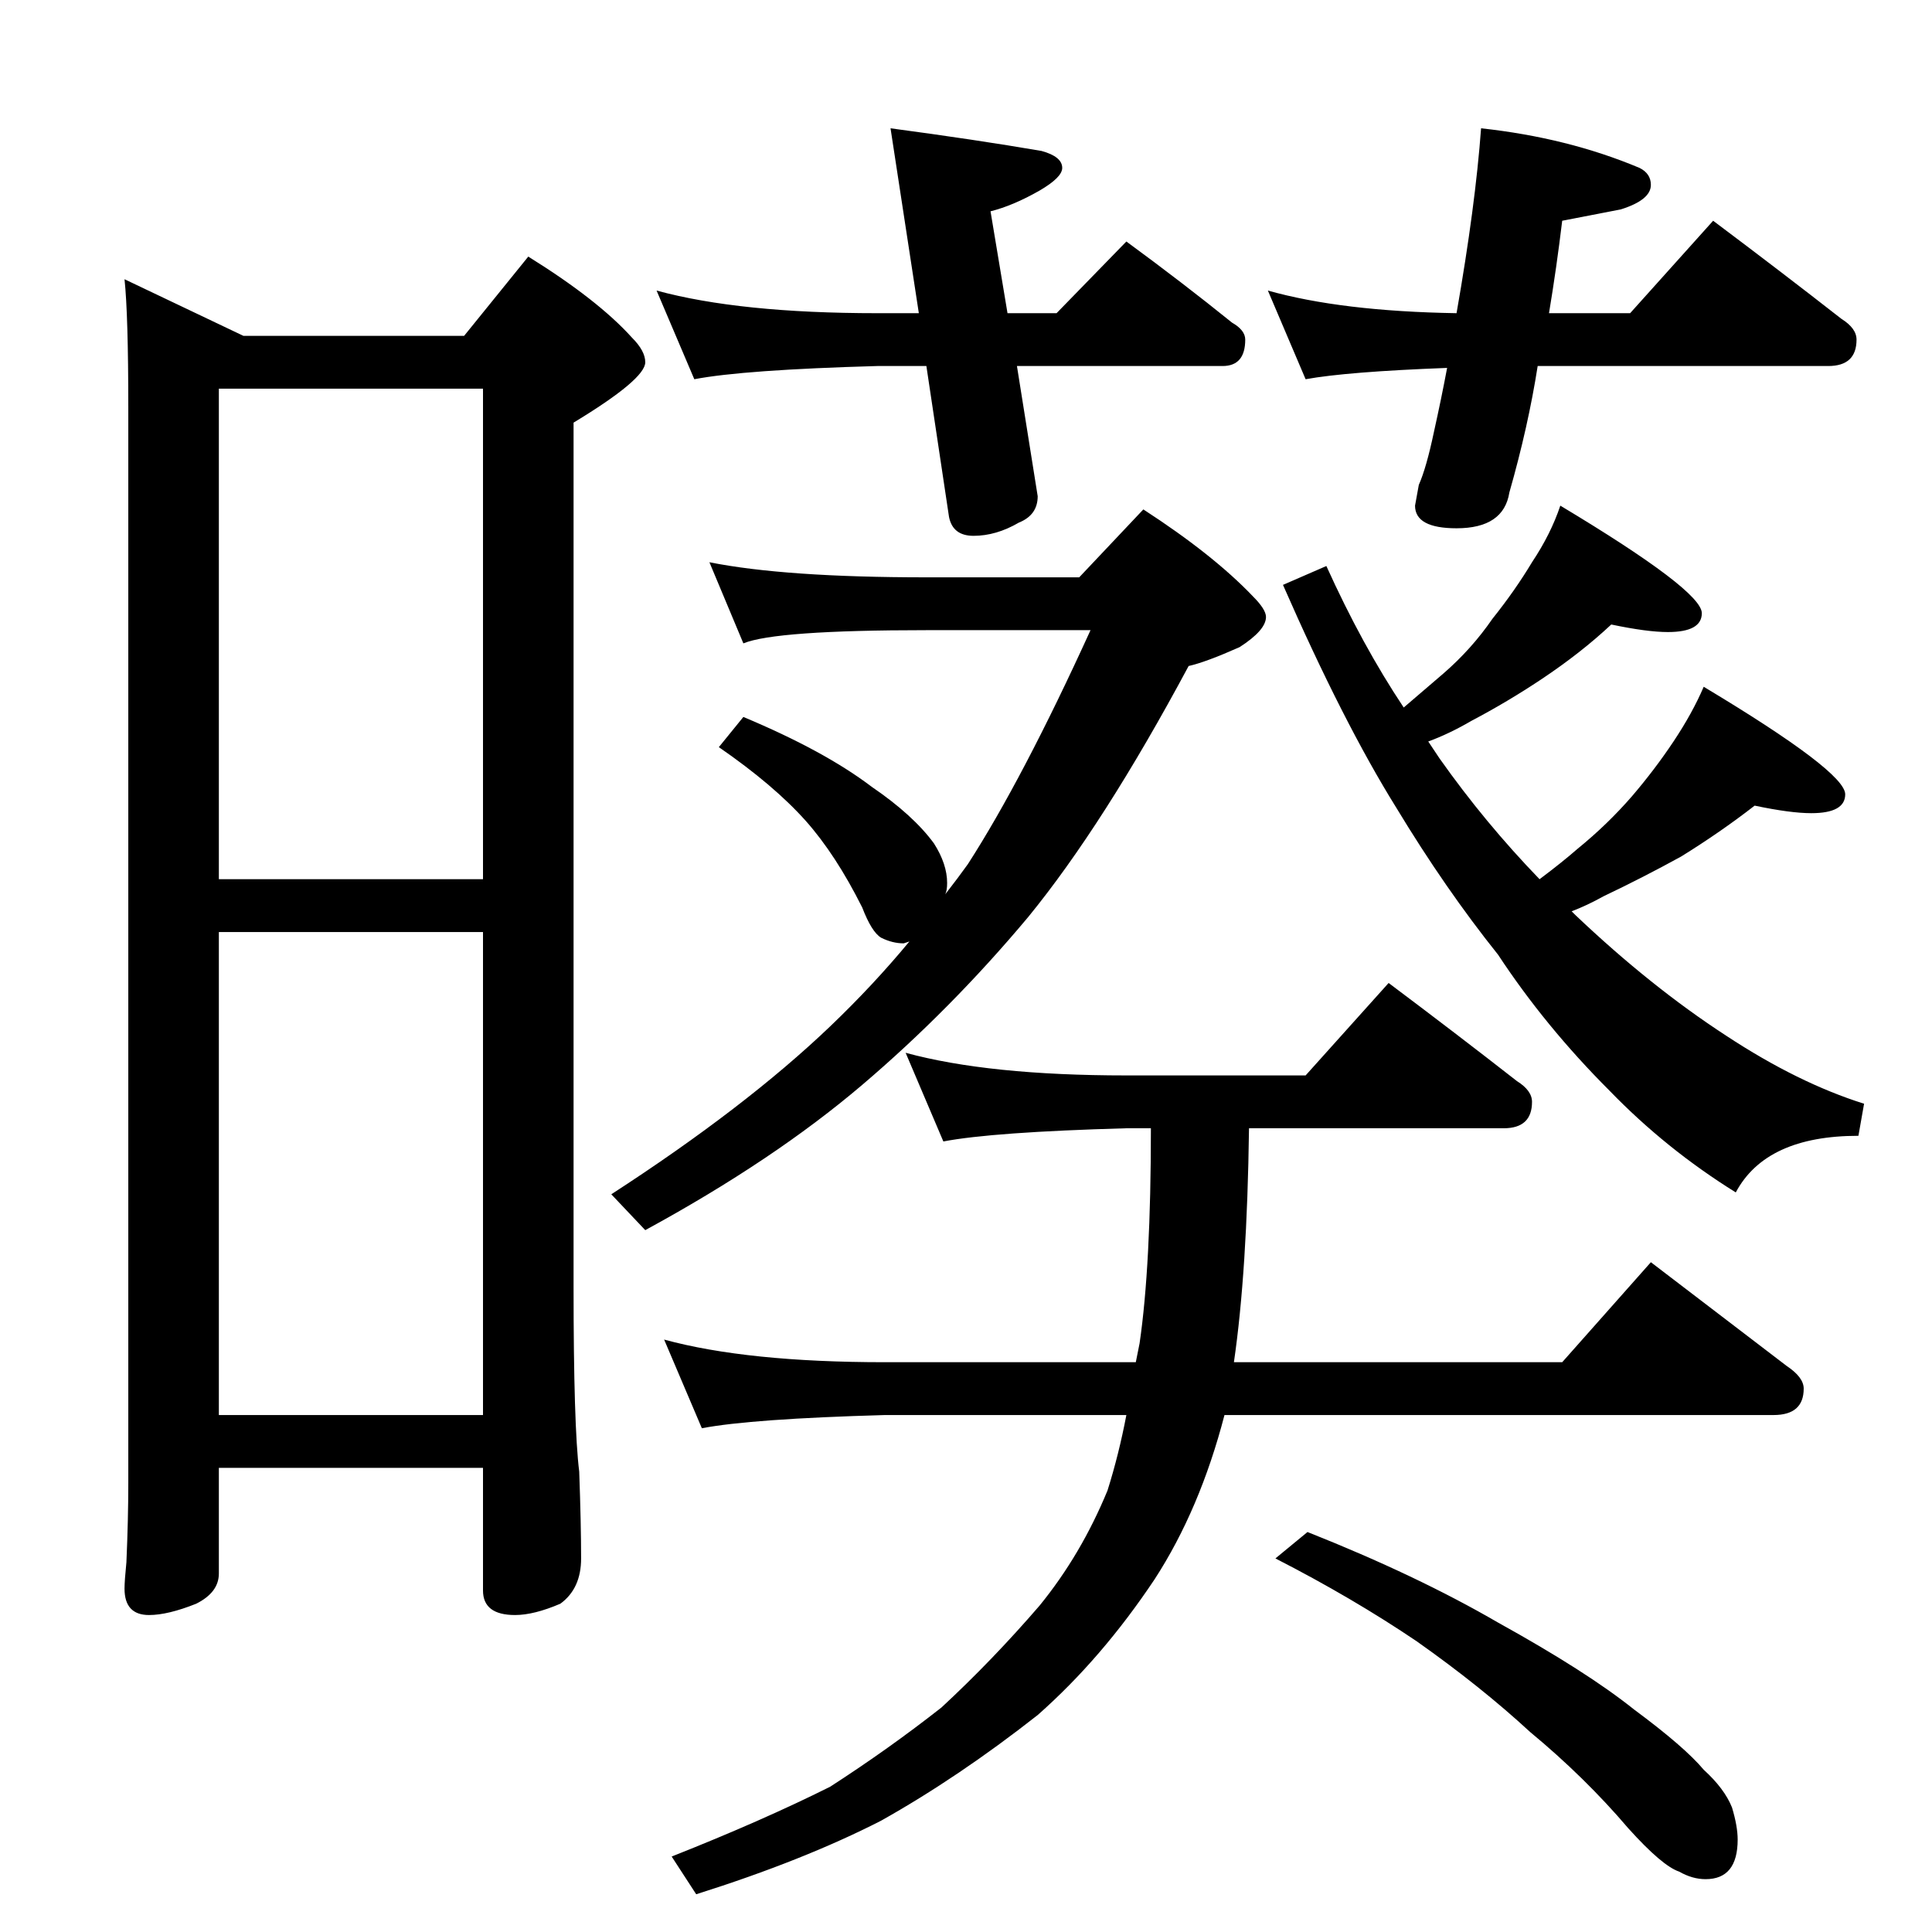 <?xml version="1.0" standalone="no"?>
<!DOCTYPE svg PUBLIC "-//W3C//DTD SVG 1.1//EN" "http://www.w3.org/Graphics/SVG/1.1/DTD/svg11.dtd" >
<svg xmlns="http://www.w3.org/2000/svg" xmlns:xlink="http://www.w3.org/1999/xlink" version="1.1" viewBox="0 -204 1024 1024">
  <g transform="matrix(1 0 0 -1 0 820)">
   <path fill="currentColor"
d="M66 876l63 -30h117l34 42q37 -23 55 -43q7 -7 7 -13q0 -9 -38 -32v-458q0 -74 3 -98q1 -28 1 -46q0 -16 -11 -24q-14 -6 -24 -6q-17 0 -17 13v65h-140v-56q0 -10 -12 -16q-15 -6 -25 -6q-13 0 -13 14q0 4 1 14q1 23 1 42v570q0 49 -2 68zM116 274h140v256h-140v-256z
M116 558h140v260h-140v-260zM376 726q40 -8 115 -8h81l34 36q37 -24 58 -46q7 -7 7 -11q0 -7 -14 -16q-18 -8 -27 -10q-45 -84 -85 -133q-41 -49 -88 -89t-115 -77l-18 19q71 46 116 89q23 22 42 45l-3 -1q-6 0 -12 3q-5 3 -10 16q-14 28 -30 46q-17 19 -46 39l13 16
q43 -18 68 -37q22 -15 33 -30q7 -11 7 -21q0 -4 -1 -6q7 9 12 16q29 45 65 124h-87q-80 0 -97 -7zM854 693q-16 -15 -37 -29q-18 -12 -37 -22q-12 -7 -23 -11l6 -9q24 -34 53 -64q12 9 20 16q16 13 29 28q12 14 22 29t16 29q75 -45 75 -57q0 -10 -18 -10q-11 0 -30 4
q-18 -14 -39 -27q-20 -11 -41 -21q-9 -5 -17 -8l2 -2q40 -38 80 -64q38 -25 73 -36l-3 -17q-49 0 -65 -30q-37 23 -67 54q-34 34 -59 72q-28 35 -54 78q-28 45 -60 118l23 10q19 -42 41 -75l21 18q15 13 26 29q12 15 21 30q10 15 15 30q75 -45 75 -57q0 -10 -18 -10
q-11 0 -30 4zM480 466q44 -12 117 -12h95l44 49q36 -27 68 -52q8 -5 8 -11q0 -14 -15 -14h-135q-1 -76 -8 -124h174l47 53l72 -55q9 -6 9 -12q0 -14 -16 -14h-291q-13 -50 -37 -87q-28 -42 -62 -72q-42 -33 -83 -56q-41 -21 -98 -39l-13 20q48 19 84 37q31 20 59 42
q27 25 52 54q22 27 36 61q6 19 10 40h-128q-71 -2 -97 -7l-20 47q44 -12 117 -12h133l2 10q6 41 6 114h-13q-71 -2 -97 -7zM693 212q58 -23 101 -48q47 -26 72 -46q27 -20 37 -32q11 -10 15 -20q3 -10 3 -17q0 -21 -17 -21q-7 0 -14 4q-9 3 -27 23q-23 27 -52 51
q-26 24 -60 48q-34 23 -75 44zM348 870q44 -12 117 -12h22l-15 98q45 -6 80 -12q11 -3 11 -9q0 -5 -12 -12q-14 -8 -26 -11l9 -54h26l37 38q30 -22 56 -43q7 -4 7 -9q0 -14 -12 -14h-109l11 -69q0 -10 -10 -14q-12 -7 -24 -7q-11 0 -13 10l-12 80h-26q-71 -2 -97 -7z
M672 870q39 -11 100 -12q10 57 13 98q46 -5 84 -21q6 -3 6 -9q0 -8 -16 -13l-31 -6q-3 -25 -7 -49h43l44 49q36 -27 68 -52q8 -5 8 -11q0 -14 -15 -14h-154q-5 -32 -15 -67q-3 -19 -28 -19q-22 0 -22 12l2 11q4 9 8 28q4 18 7 34q-53 -2 -75 -6z" />
  </g>

</svg>
